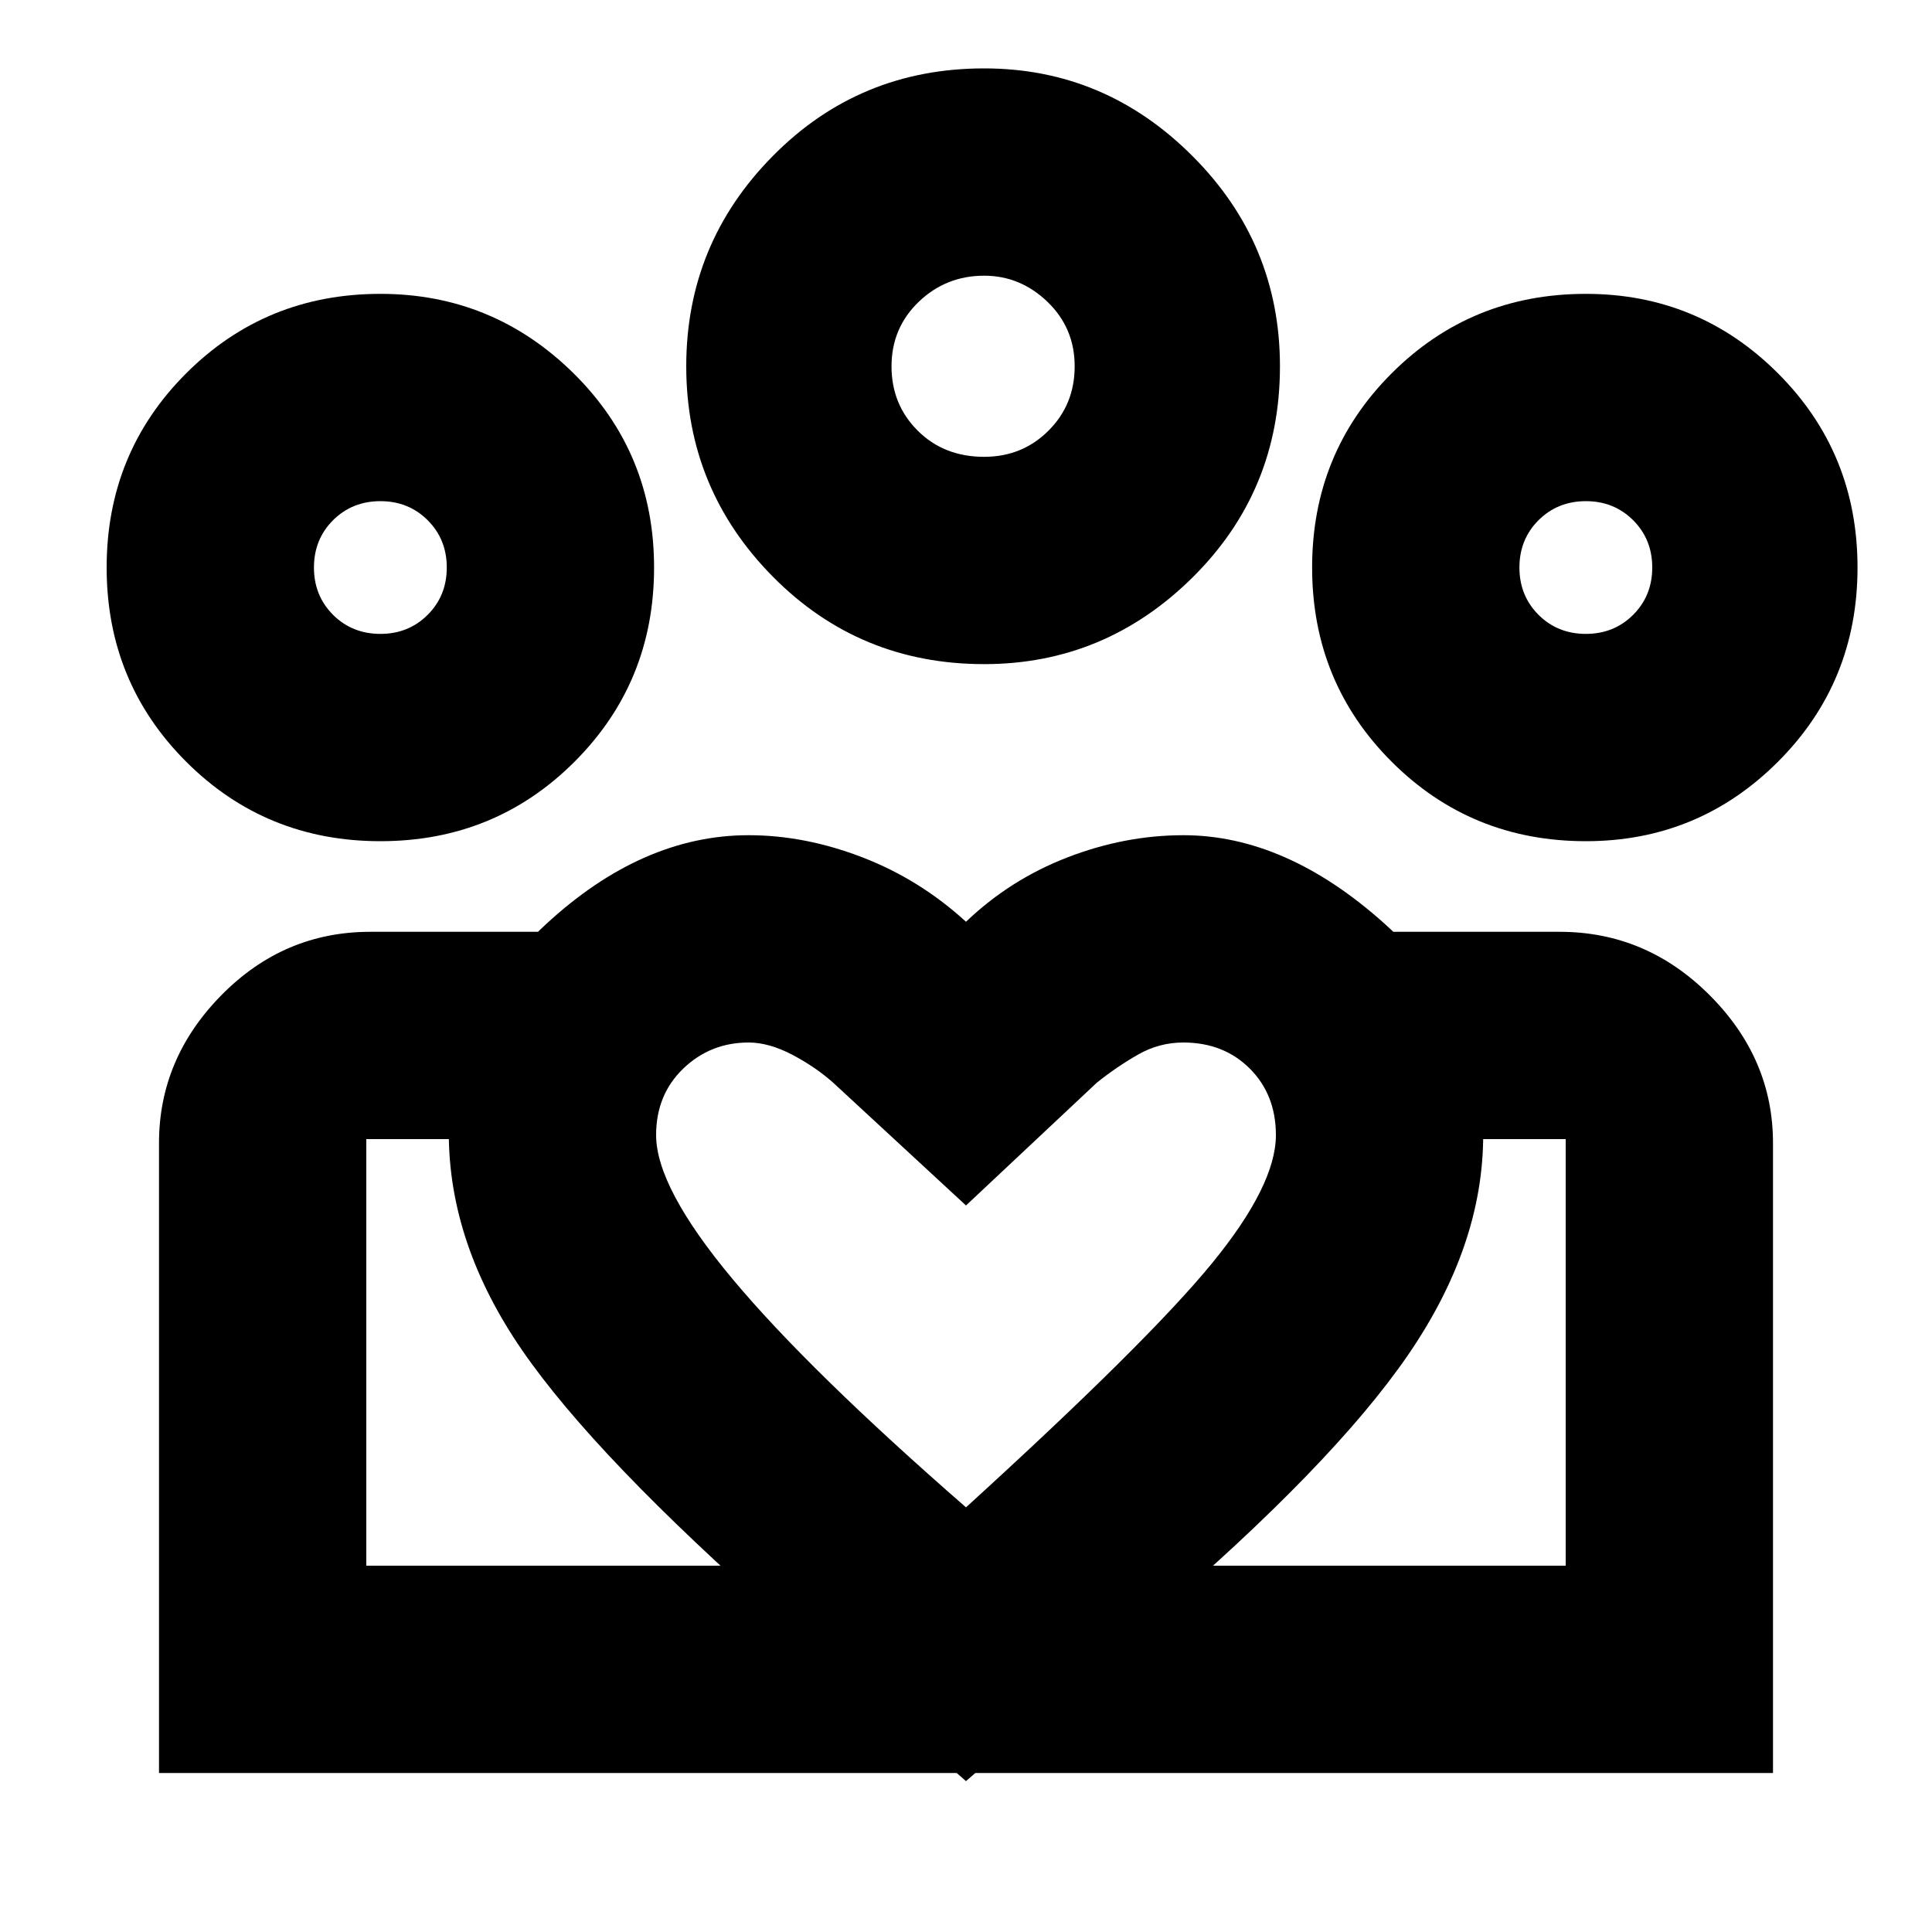 <svg xmlns="http://www.w3.org/2000/svg" height="20" width="20"><path d="M3.792 16.208v-4.5 4.5Zm12.416 0v-4.5.084Zm.209-9.646q.291 0 .489-.197.198-.198.198-.49t-.198-.49q-.198-.197-.489-.197-.292 0-.49.197-.198.198-.198.49t.198.49q.198.197.49.197Zm0 2.146q-1.188 0-2.011-.823-.823-.823-.823-2.01 0-1.187.823-2.01.823-.823 2.011-.823 1.166 0 1.989.823.823.823.823 2.01 0 1.187-.823 2.01-.823.823-1.989.823Zm-6.229-3.979q.395 0 .666-.271.271-.27.271-.666t-.281-.667q-.282-.271-.656-.271-.396 0-.678.271-.281.271-.281.667t.271.666q.271.271.688.271Zm0 2.146q-1.292 0-2.188-.906-.896-.907-.896-2.177 0-1.271.896-2.177.896-.907 2.188-.907 1.25 0 2.156.907.906.906.906 2.177 0 1.291-.906 2.187-.906.896-2.156.896ZM6.792 11.75q0 .542.791 1.49.792.948 2.417 2.364 1.875-1.708 2.542-2.521.666-.812.666-1.333 0-.417-.27-.688-.271-.27-.688-.27-.25 0-.469.125-.219.125-.427.291L10 12.479l-1.375-1.271q-.187-.166-.427-.291-.24-.125-.448-.125-.396 0-.677.27-.281.271-.281.688Zm-2.146-.021q0-1.229 1-2.156t2.104-.927q.583 0 1.177.229.594.229 1.073.667.458-.438 1.052-.667.594-.229 1.198-.229 1.062 0 2.083.916 1.021.917 1.021 2.188 0 1.146-.781 2.281-.781 1.136-2.656 2.74L10 18.438l-1.917-1.667q-1.916-1.688-2.677-2.792-.76-1.104-.76-2.25Zm-.708-5.167q.291 0 .489-.197.198-.198.198-.49t-.198-.49q-.198-.197-.489-.197-.292 0-.49.197-.198.198-.198.49t.198.49q.198.197.49.197Zm6.124 11.792v-2.146h6.146v-4.416h-1.854V9.646h1.792q.896 0 1.552.656t.656 1.531v6.521Zm-6.27-2.146h6.27v2.146H1.646v-6.521q0-.875.646-1.531.646-.656 1.541-.656h1.792v2.146H3.792Zm.146-7.5q-1.188 0-2.011-.823-.823-.823-.823-2.01 0-1.187.823-2.01.823-.823 2.011-.823 1.166 0 2 .823.833.823.833 2.01 0 1.187-.823 2.01-.823.823-2.01.823Zm6.25-4.916Zm-6.25 2.083Zm12.479 0Z"/></svg>